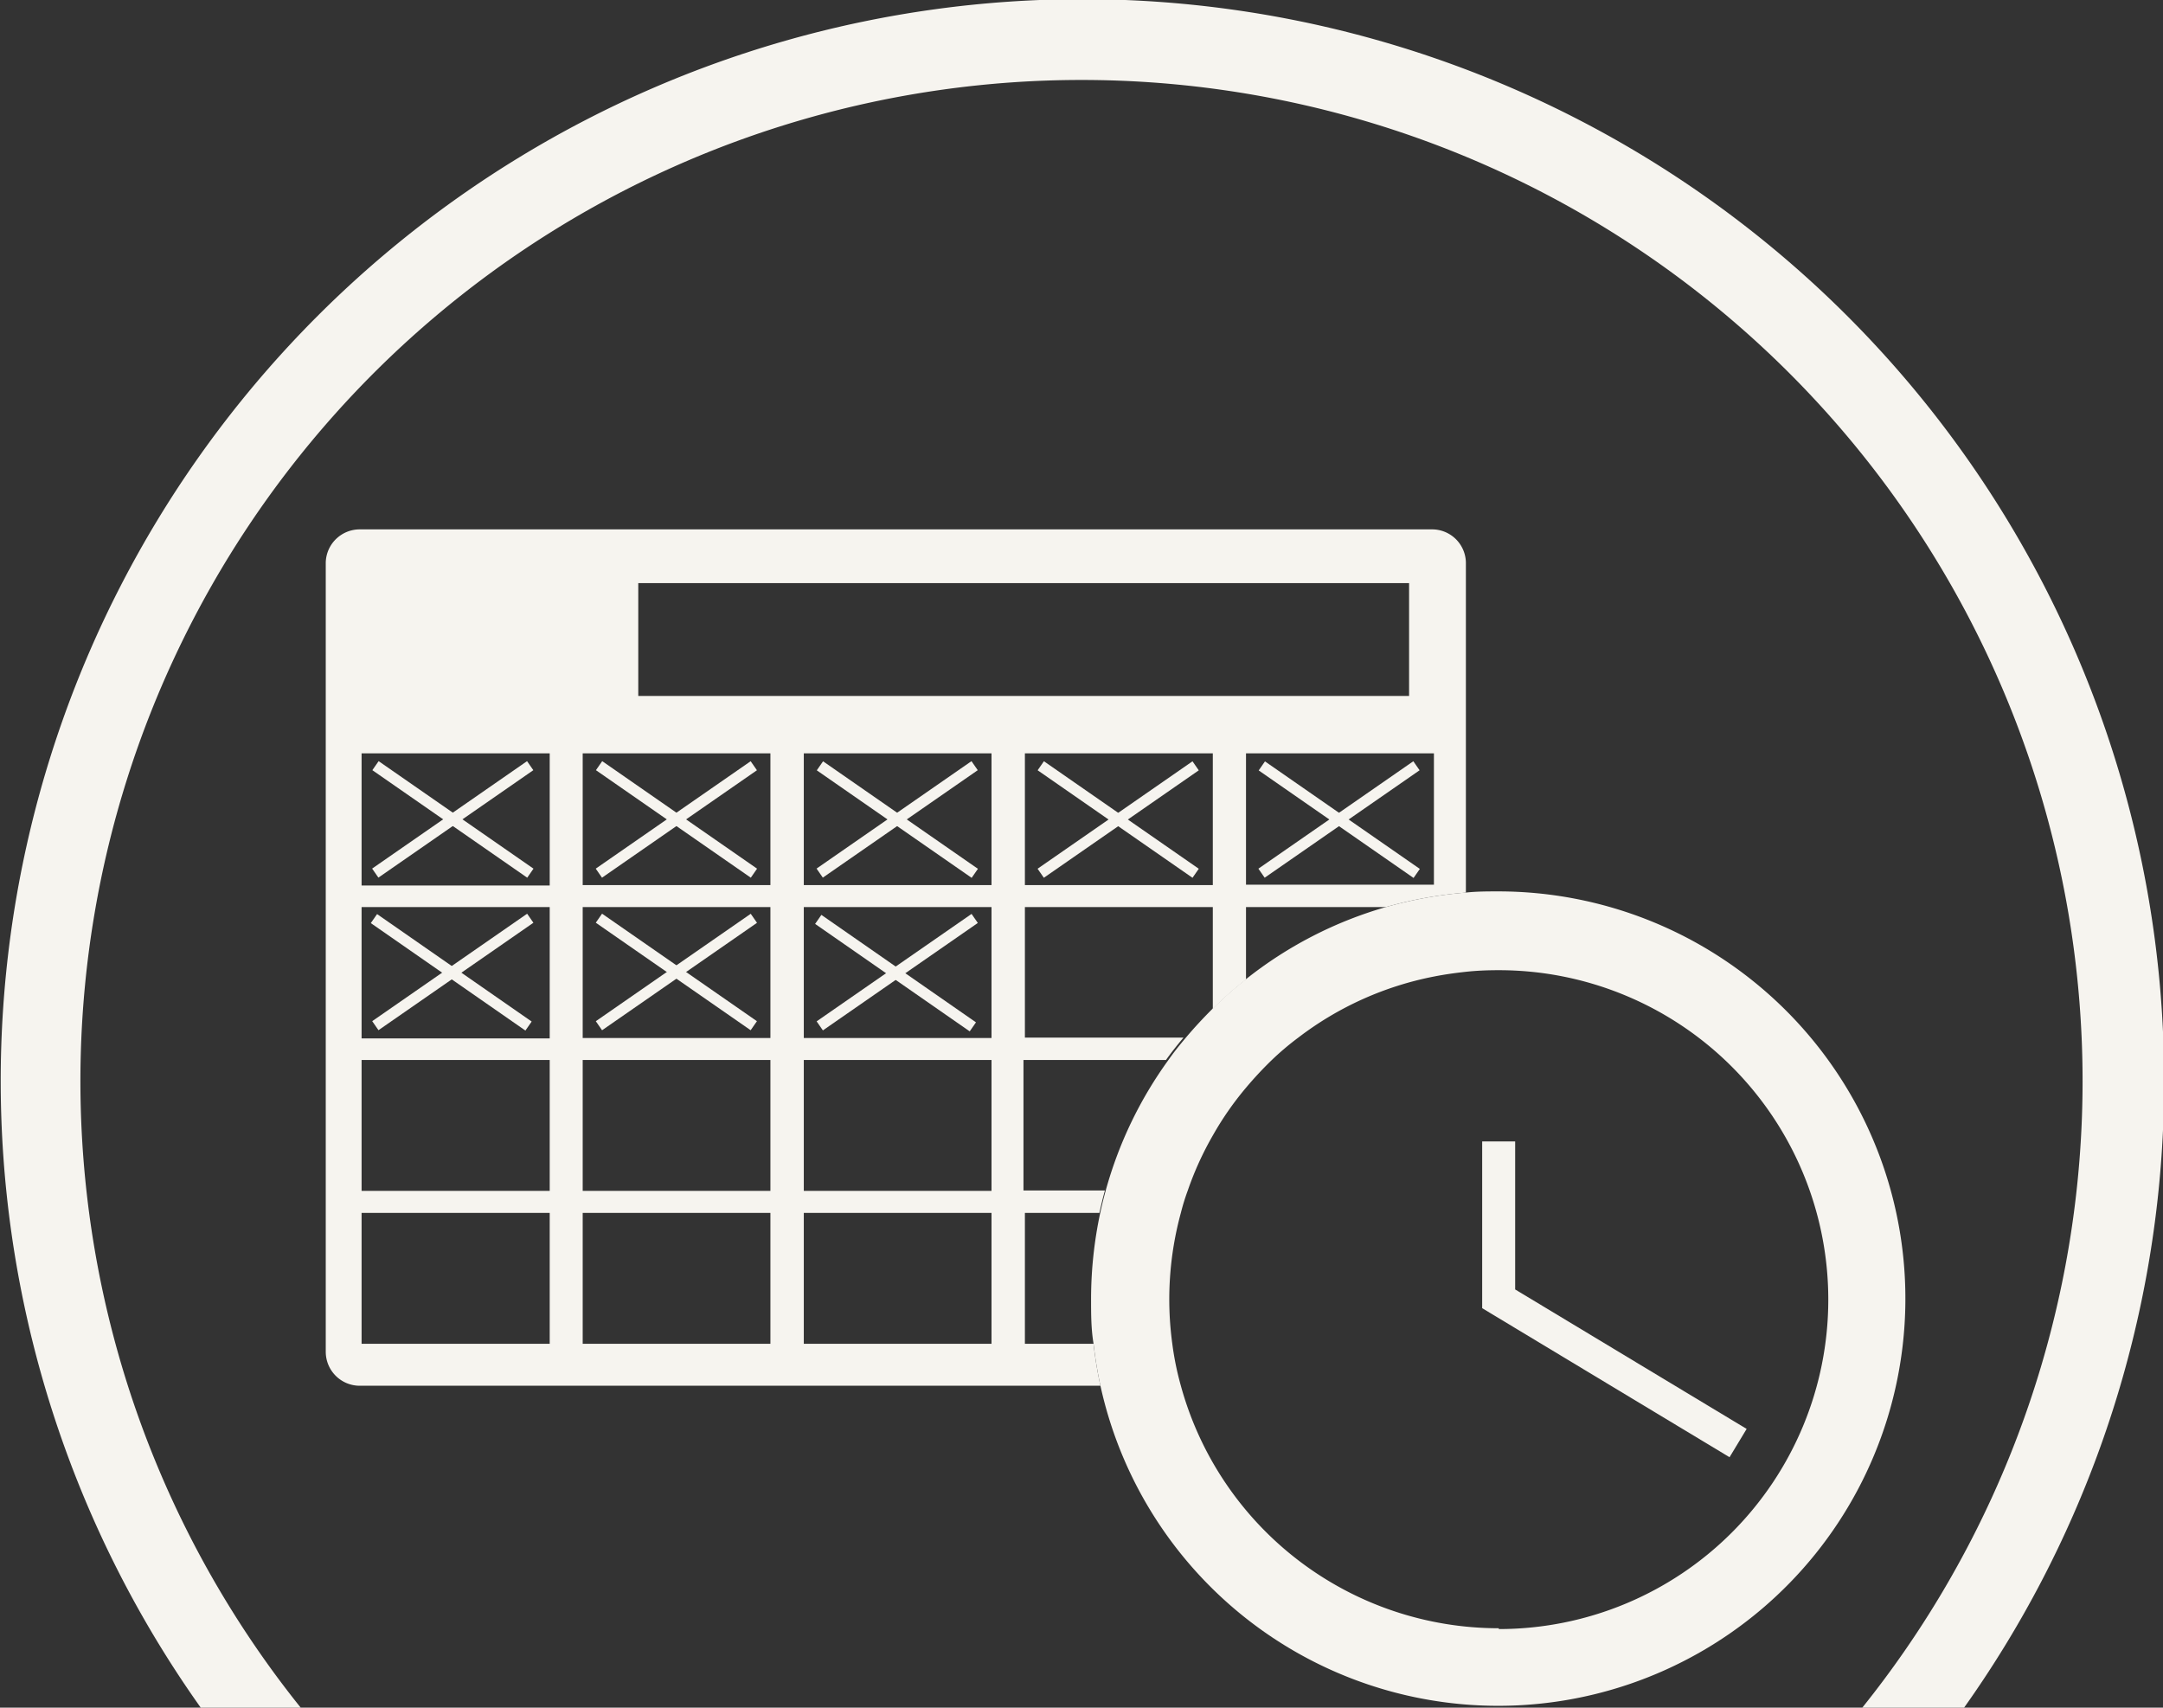 <svg xmlns="http://www.w3.org/2000/svg" viewBox="0 0 106.24 83.87"><rect x="0" y="0" width="106.24" height="83.87" fill="#333333" stroke="none"/><defs><style>.cls-1{fill:#f6f4ef;}</style></defs><title>term-icon</title><g id="Capa_2" data-name="Capa 2"><g id="Capa_1-2" data-name="Capa 1"><path class="cls-1" d="M70.32,26H17.69A1.67,1.67,0,0,0,16,27.62V66.39a1.67,1.67,0,0,0,1.67,1.67H54.05A20.49,20.49,0,0,1,53.71,66H50.34V59.57H54c.08-.37.17-.74.27-1.1h-4V52.06h7c.27-.38.56-.74.86-1.1H50.34V44.55h9.23v5a18.63,18.63,0,0,1,1.63-1.44V44.55h6.87A20.27,20.27,0,0,1,72,43.84V27.62A1.66,1.66,0,0,0,70.32,26ZM27,66H17.76V59.57H27Zm0-7.51H17.76V52.06H27ZM27,51H17.76V44.55H27Zm0-7.51H17.76V37H27ZM37.84,66H28.62V59.57h9.22Zm0-7.51H28.62V52.06h9.22Zm0-7.51H28.62V44.55h9.22Zm0-7.51H28.62V37h9.22ZM48.7,66H39.48V59.57H48.7Zm0-7.51H39.48V52.06H48.7Zm0-7.51H39.48V44.55H48.7Zm0-7.51H39.48V37H48.7Zm10.87,0H50.34V37h9.23ZM31.35,34.18V28.64H69.21v5.54Zm39.08,9.27H61.2V37h9.23Z"/><rect class="cls-1" x="32.95" y="35.62" width="0.54" height="9.26" transform="translate(-18.78 44.58) rotate(-55.23)"/><rect class="cls-1" x="28.59" y="39.97" width="9.26" height="0.54" transform="translate(-17.01 26.11) rotate(-34.74)"/><rect class="cls-1" x="43.8" y="35.62" width="0.54" height="9.26" transform="translate(-14.12 53.5) rotate(-55.23)"/><rect class="cls-1" x="39.44" y="39.97" width="9.26" height="0.54" transform="translate(-15.08 32.29) rotate(-34.74)"/><rect class="cls-1" x="32.95" y="43.11" width="0.54" height="9.26" transform="translate(-24.94 47.8) rotate(-55.23)"/><rect class="cls-1" x="28.59" y="47.47" width="9.26" height="0.54" transform="translate(-21.28 27.44) rotate(-34.74)"/><rect class="cls-1" x="21.97" y="35.62" width="0.54" height="9.26" transform="translate(-23.5 35.56) rotate(-55.23)"/><rect class="cls-1" x="17.61" y="39.97" width="9.26" height="0.54" transform="translate(-18.97 19.85) rotate(-34.74)"/><rect class="cls-1" x="21.97" y="43.11" width="0.54" height="9.26" transform="matrix(0.57, -0.82, 0.82, 0.57, -29.66, 38.78)"/><rect class="cls-1" x="17.61" y="47.47" width="9.26" height="0.54" transform="translate(-23.24 21.18) rotate(-34.74)"/><rect class="cls-1" x="43.8" y="43.11" width="0.54" height="9.26" transform="matrix(0.57, -0.82, 0.82, 0.57, -20.28, 56.72)"/><rect class="cls-1" x="39.44" y="47.47" width="9.26" height="0.54" transform="translate(-19.35 33.63) rotate(-34.74)"/><rect class="cls-1" x="54.65" y="35.62" width="0.54" height="9.26" transform="translate(-9.46 62.41) rotate(-55.23)"/><rect class="cls-1" x="50.29" y="39.97" width="9.26" height="0.54" transform="translate(-13.14 38.48) rotate(-34.74)"/><rect class="cls-1" x="65.5" y="35.62" width="0.54" height="9.26" transform="translate(-4.79 71.33) rotate(-55.23)"/><rect class="cls-1" x="61.14" y="39.97" width="9.26" height="0.54" transform="translate(-11.21 44.66) rotate(-34.74)"/><path class="cls-1" d="M73.61,43.78c-.55,0-1.09,0-1.63.06a20.27,20.27,0,0,0-3.91.71,19.87,19.87,0,0,0-6.87,3.54,18.63,18.63,0,0,0-1.63,1.44c-.46.46-.9.93-1.32,1.43s-.59.72-.86,1.1a19.92,19.92,0,0,0-3.08,6.41c-.1.36-.19.73-.27,1.1a20.28,20.28,0,0,0-.45,4.22c0,.74,0,1.47.12,2.19a20.49,20.49,0,0,0,.34,2.08A20,20,0,1,0,73.61,43.78Zm0,36.19A16.19,16.19,0,0,1,58,68.06,14.46,14.46,0,0,1,57.58,66,16.14,16.14,0,0,1,58,59.57a10.74,10.74,0,0,1,.34-1.1,15.55,15.55,0,0,1,1.24-2.72,15.28,15.28,0,0,1,1.63-2.34,18,18,0,0,1,1.26-1.35,13.73,13.73,0,0,1,1.3-1.1,16,16,0,0,1,6.67-3c.51-.1,1-.17,1.55-.23s1.08-.08,1.63-.08a16.18,16.18,0,1,1,0,32.36Z"/><polygon class="cls-1" points="84.95 71.57 72.8 64.25 72.8 56.06 74.42 56.06 74.42 63.33 85.79 70.18 84.95 71.57"/><path class="cls-1" d="M14.77,83.87a49.17,49.17,0,1,1,76.7,0h5a53.13,53.13,0,1,0-86.61,0Z"/></g></g></svg>